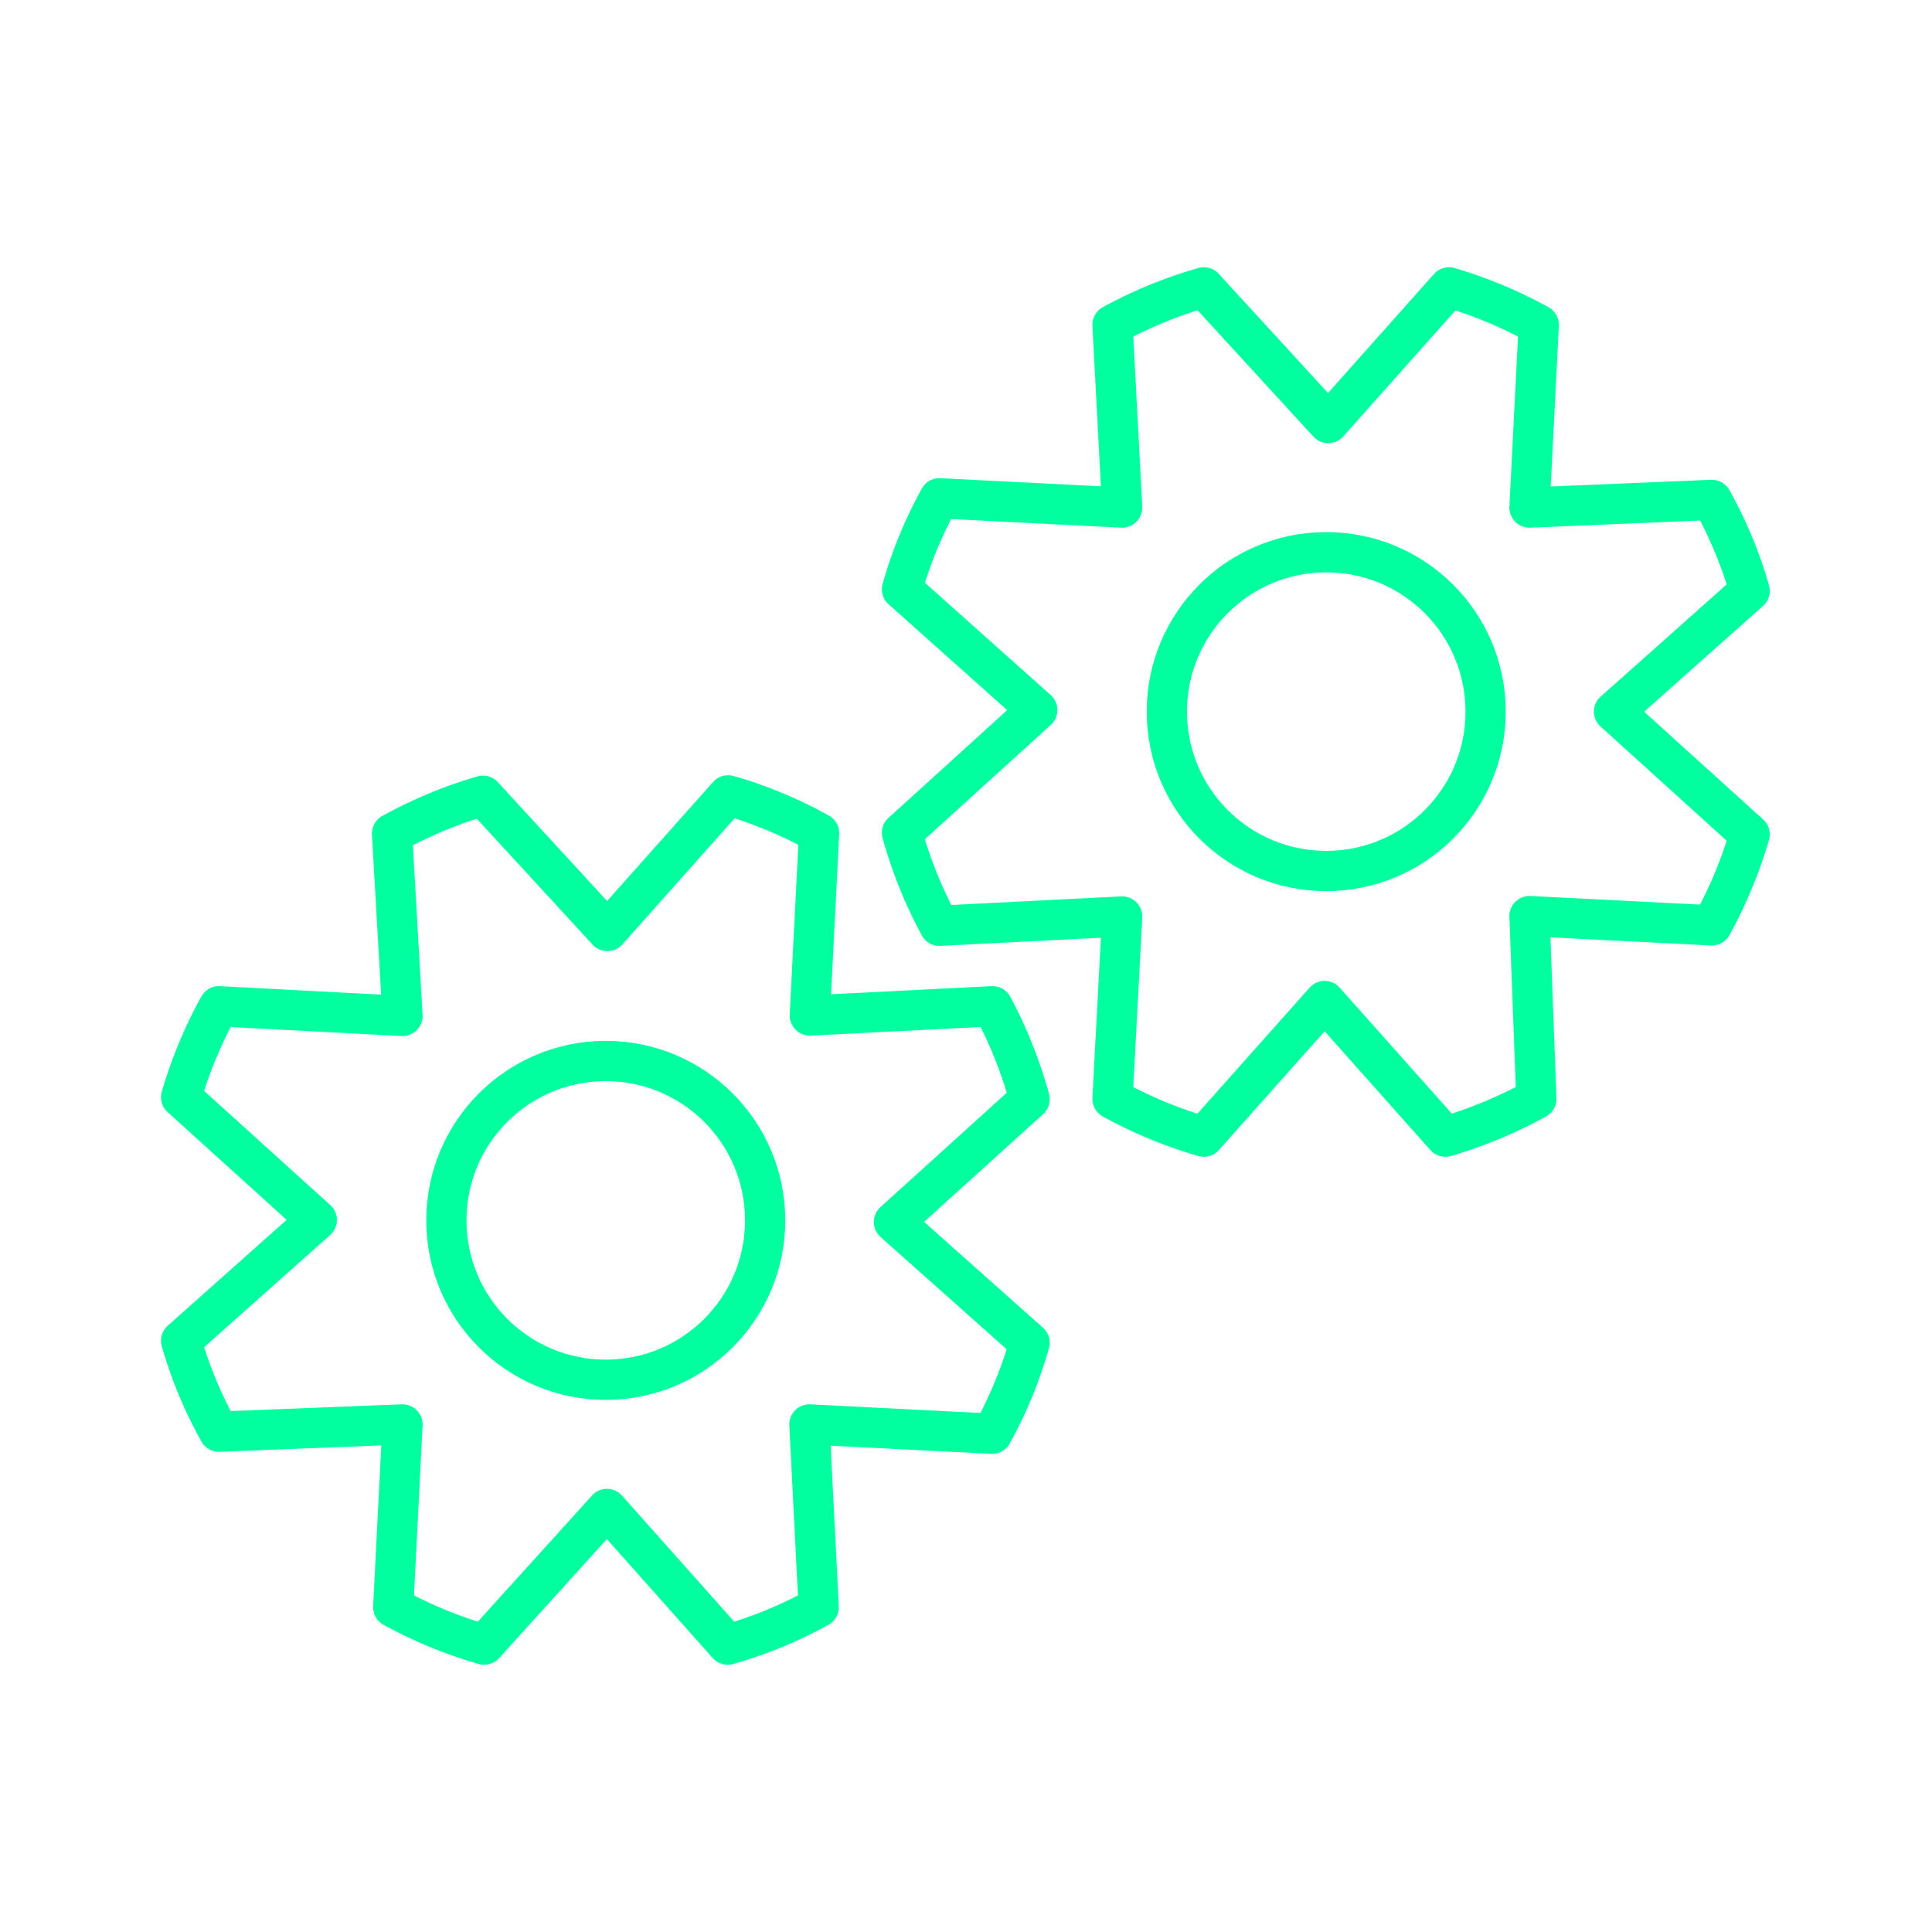 <?xml version="1.0" encoding="utf-8"?><!-- Uploaded to: SVG Repo, www.svgrepo.com, Generator: SVG Repo Mixer Tools -->
<svg width="800px" height="800px" viewBox="0 0 48 48" xmlns="http://www.w3.org/2000/svg"><defs><style>.a{fill:none;stroke:#00ff9f;stroke-linecap:round;stroke-linejoin:round;}</style></defs><path class="a" d="M12,19.77a11.13,11.13,0,0,0-2.26.94L10,25.24,5.44,25a11.13,11.13,0,0,0-.94,2.26l3.37,3.05-3.37,3a10.68,10.68,0,0,0,.94,2.26L10,35.39l-.23,4.54a11.09,11.09,0,0,0,2.26.93l3.05-3.37,3,3.37a10.64,10.64,0,0,0,2.26-.93l-.23-4.54,4.54.23a10.64,10.64,0,0,0,.93-2.26l-3.37-3,3.37-3.05A11.09,11.09,0,0,0,24.66,25l-4.54.23.23-4.53a10.68,10.68,0,0,0-2.26-.94l-3,3.37Z"/><circle class="a" cx="15.05" cy="30.32" r="3.96"/><path class="a" d="M29.91,7.14a11,11,0,0,0-2.27.93l.24,4.54-4.54-.23a10.64,10.64,0,0,0-.93,2.26l3.36,3-3.36,3.05A11.09,11.09,0,0,0,23.34,23l4.54-.23-.24,4.53a11,11,0,0,0,2.27.94l3-3.37,3,3.37a11.13,11.13,0,0,0,2.26-.94L38,22.76l4.53.23a11.13,11.13,0,0,0,.94-2.26l-3.37-3.05,3.37-3a10.68,10.68,0,0,0-.94-2.26L38,12.61l.23-4.54A11,11,0,0,0,36,7.14l-3,3.37Z"/><circle class="a" cx="32.95" cy="17.68" r="3.96"/></svg>